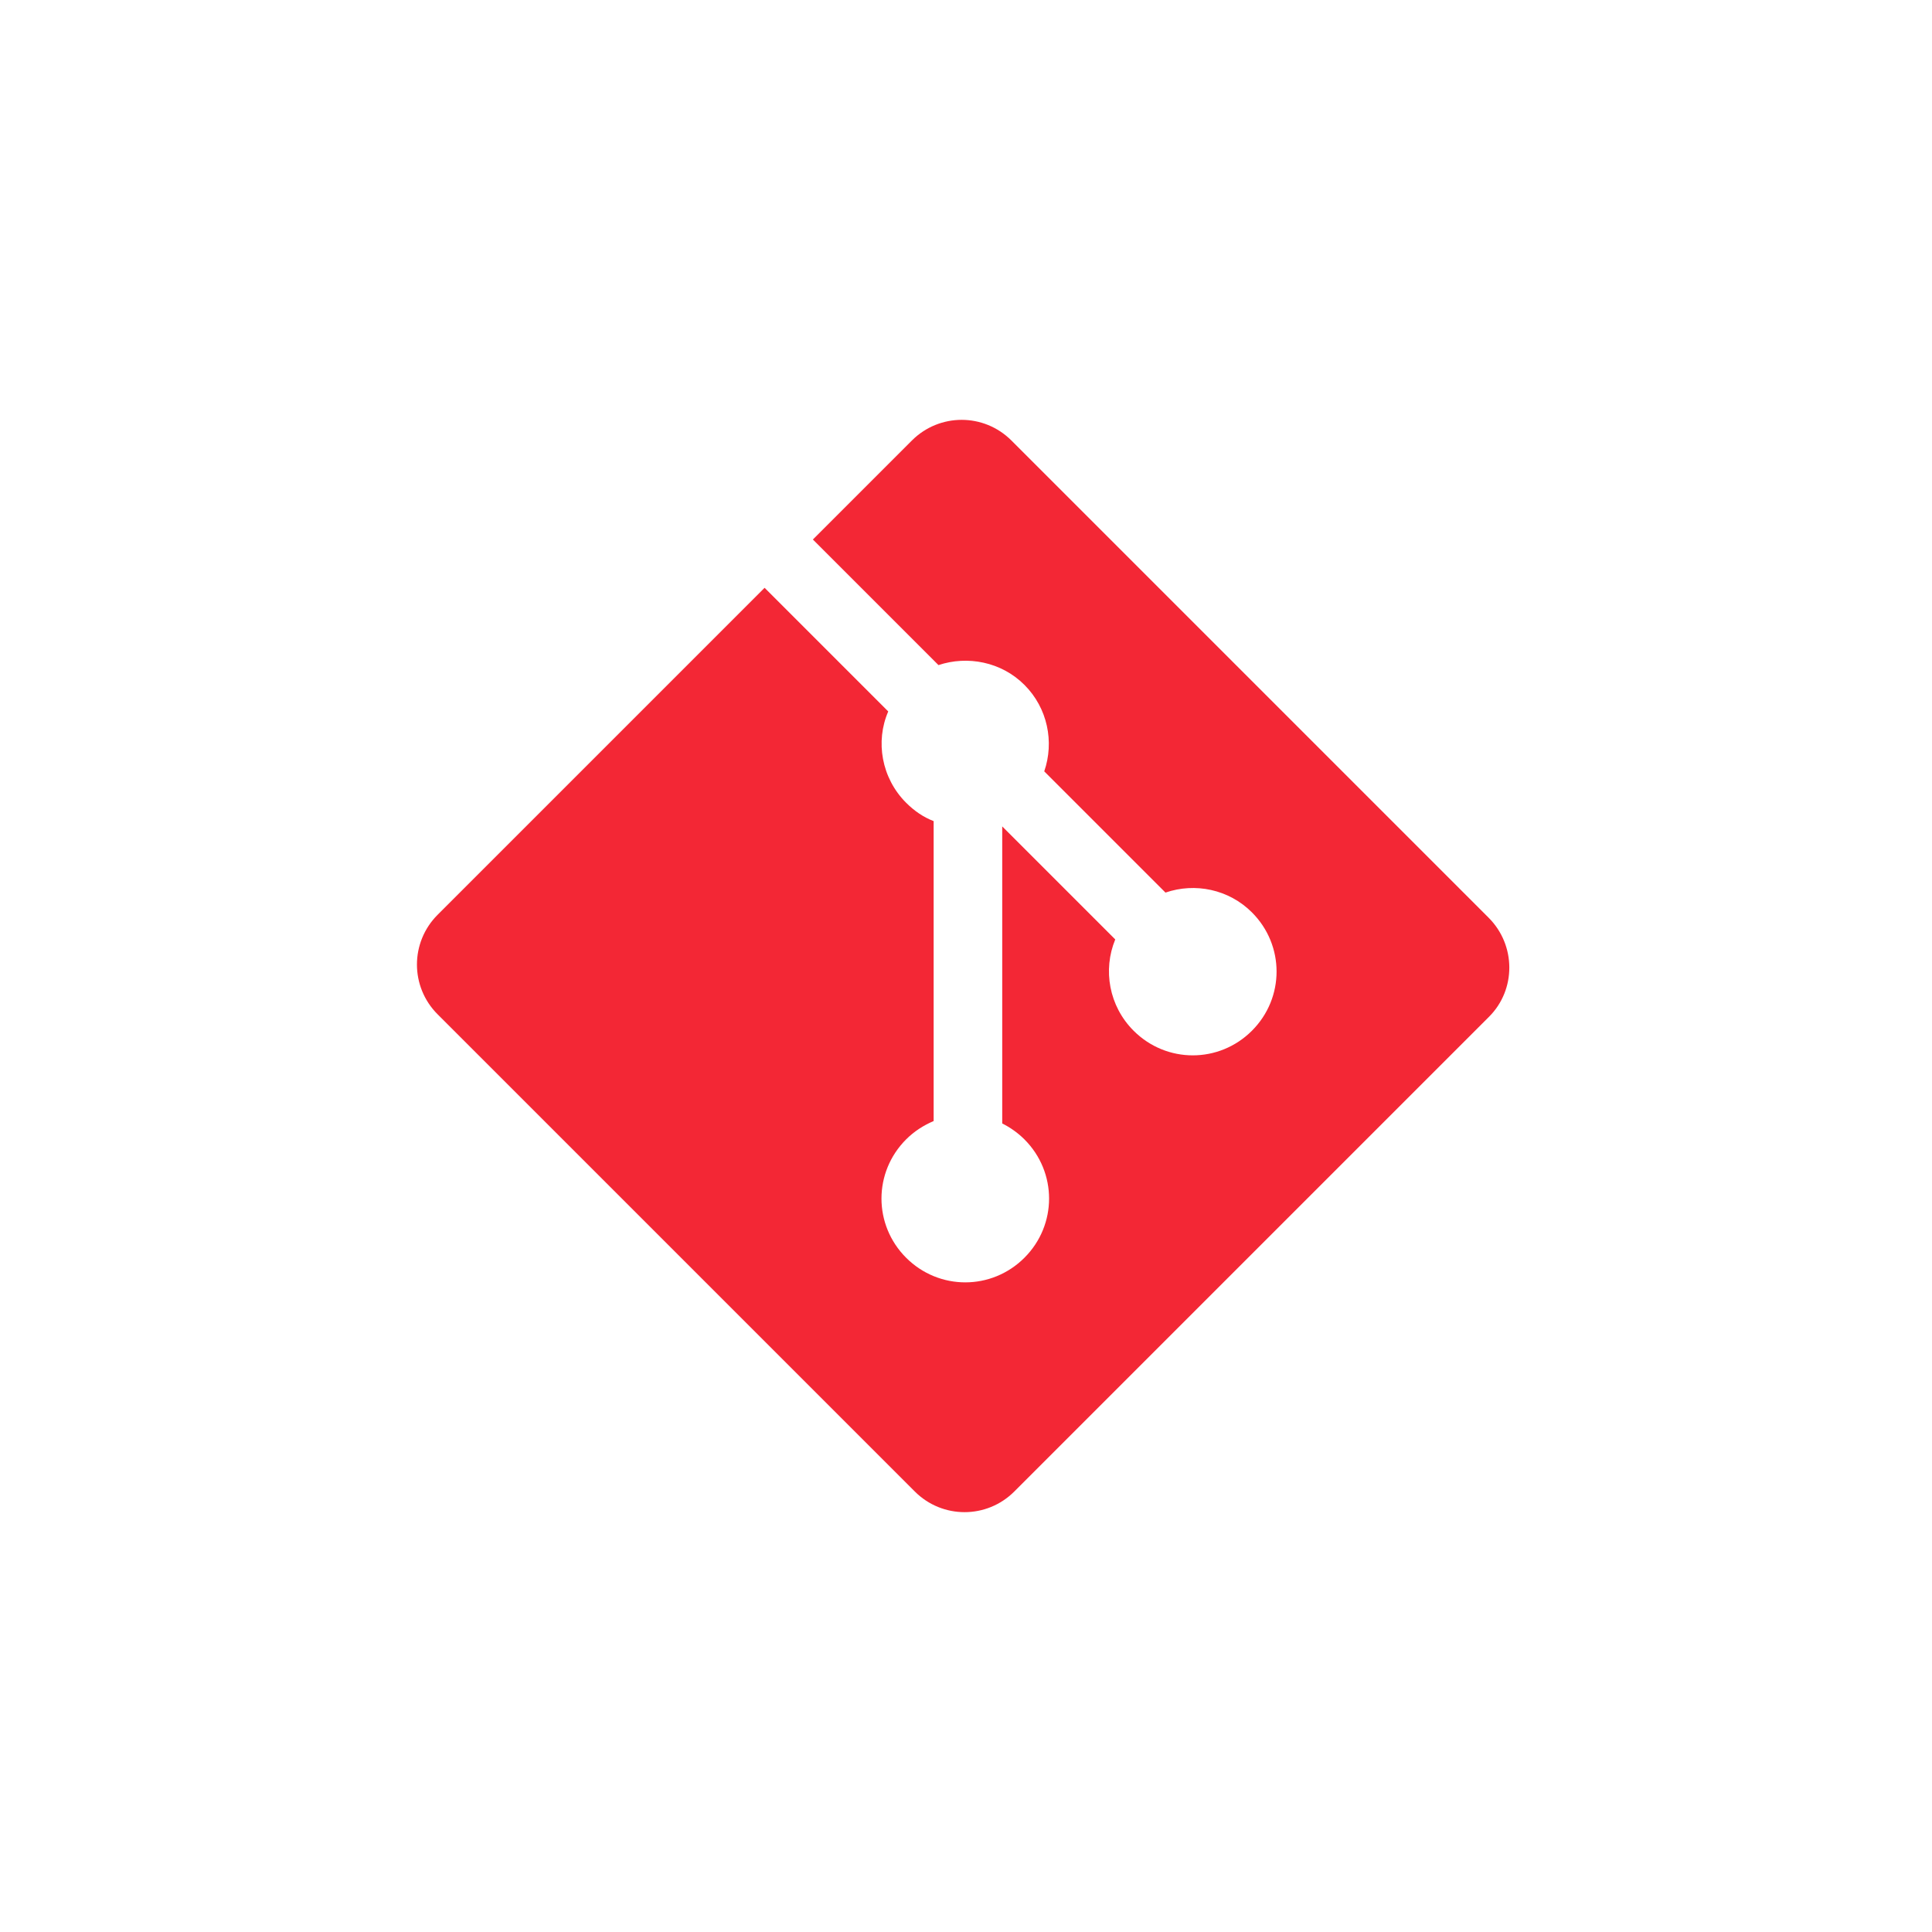 <?xml version="1.0" encoding="utf-8"?>
<!-- Generator: Adobe Illustrator 22.1.0, SVG Export Plug-In . SVG Version: 6.00 Build 0)  -->
<svg version="1.1" id="Ebene_4" xmlns="http://www.w3.org/2000/svg" xmlns:xlink="http://www.w3.org/1999/xlink" x="0px" y="0px"
	 viewBox="0 0 400 400" style="enable-background:new 0 0 400 400;" xml:space="preserve">
<style type="text/css">
	.st0{fill:#F32735;}
</style>
<g>
	<path class="st0" d="M308.2,190l-98.8-98.8c-5.7-5.7-14.9-5.7-20.6,0l-20.5,20.5l26,26c6-2,13-0.7,17.8,4.1
		c4.8,4.8,6.2,11.8,4.1,17.9l25.1,25.1c6.1-2.1,13.1-0.7,17.9,4.1c6.8,6.8,6.8,17.7,0,24.5c-6.8,6.8-17.7,6.8-24.5,0
		c-5.1-5.1-6.4-12.6-3.8-18.9l-23.4-23.4v61.5c1.6,0.8,3.2,1.9,4.6,3.3c6.8,6.8,6.8,17.7,0,24.5c-6.8,6.8-17.7,6.8-24.5,0
		c-6.8-6.8-6.8-17.7,0-24.5c1.7-1.7,3.6-2.9,5.7-3.8v-62.1c-2.1-0.8-4-2.1-5.7-3.8c-5.1-5.1-6.4-12.7-3.7-18.9l-25.6-25.6
		l-67.7,67.7c-5.7,5.7-5.7,14.9,0,20.6l98.8,98.8c5.7,5.7,14.9,5.7,20.6,0l98.3-98.3C313.9,204.9,313.9,195.7,308.2,190z"/>
</g>
</svg>
